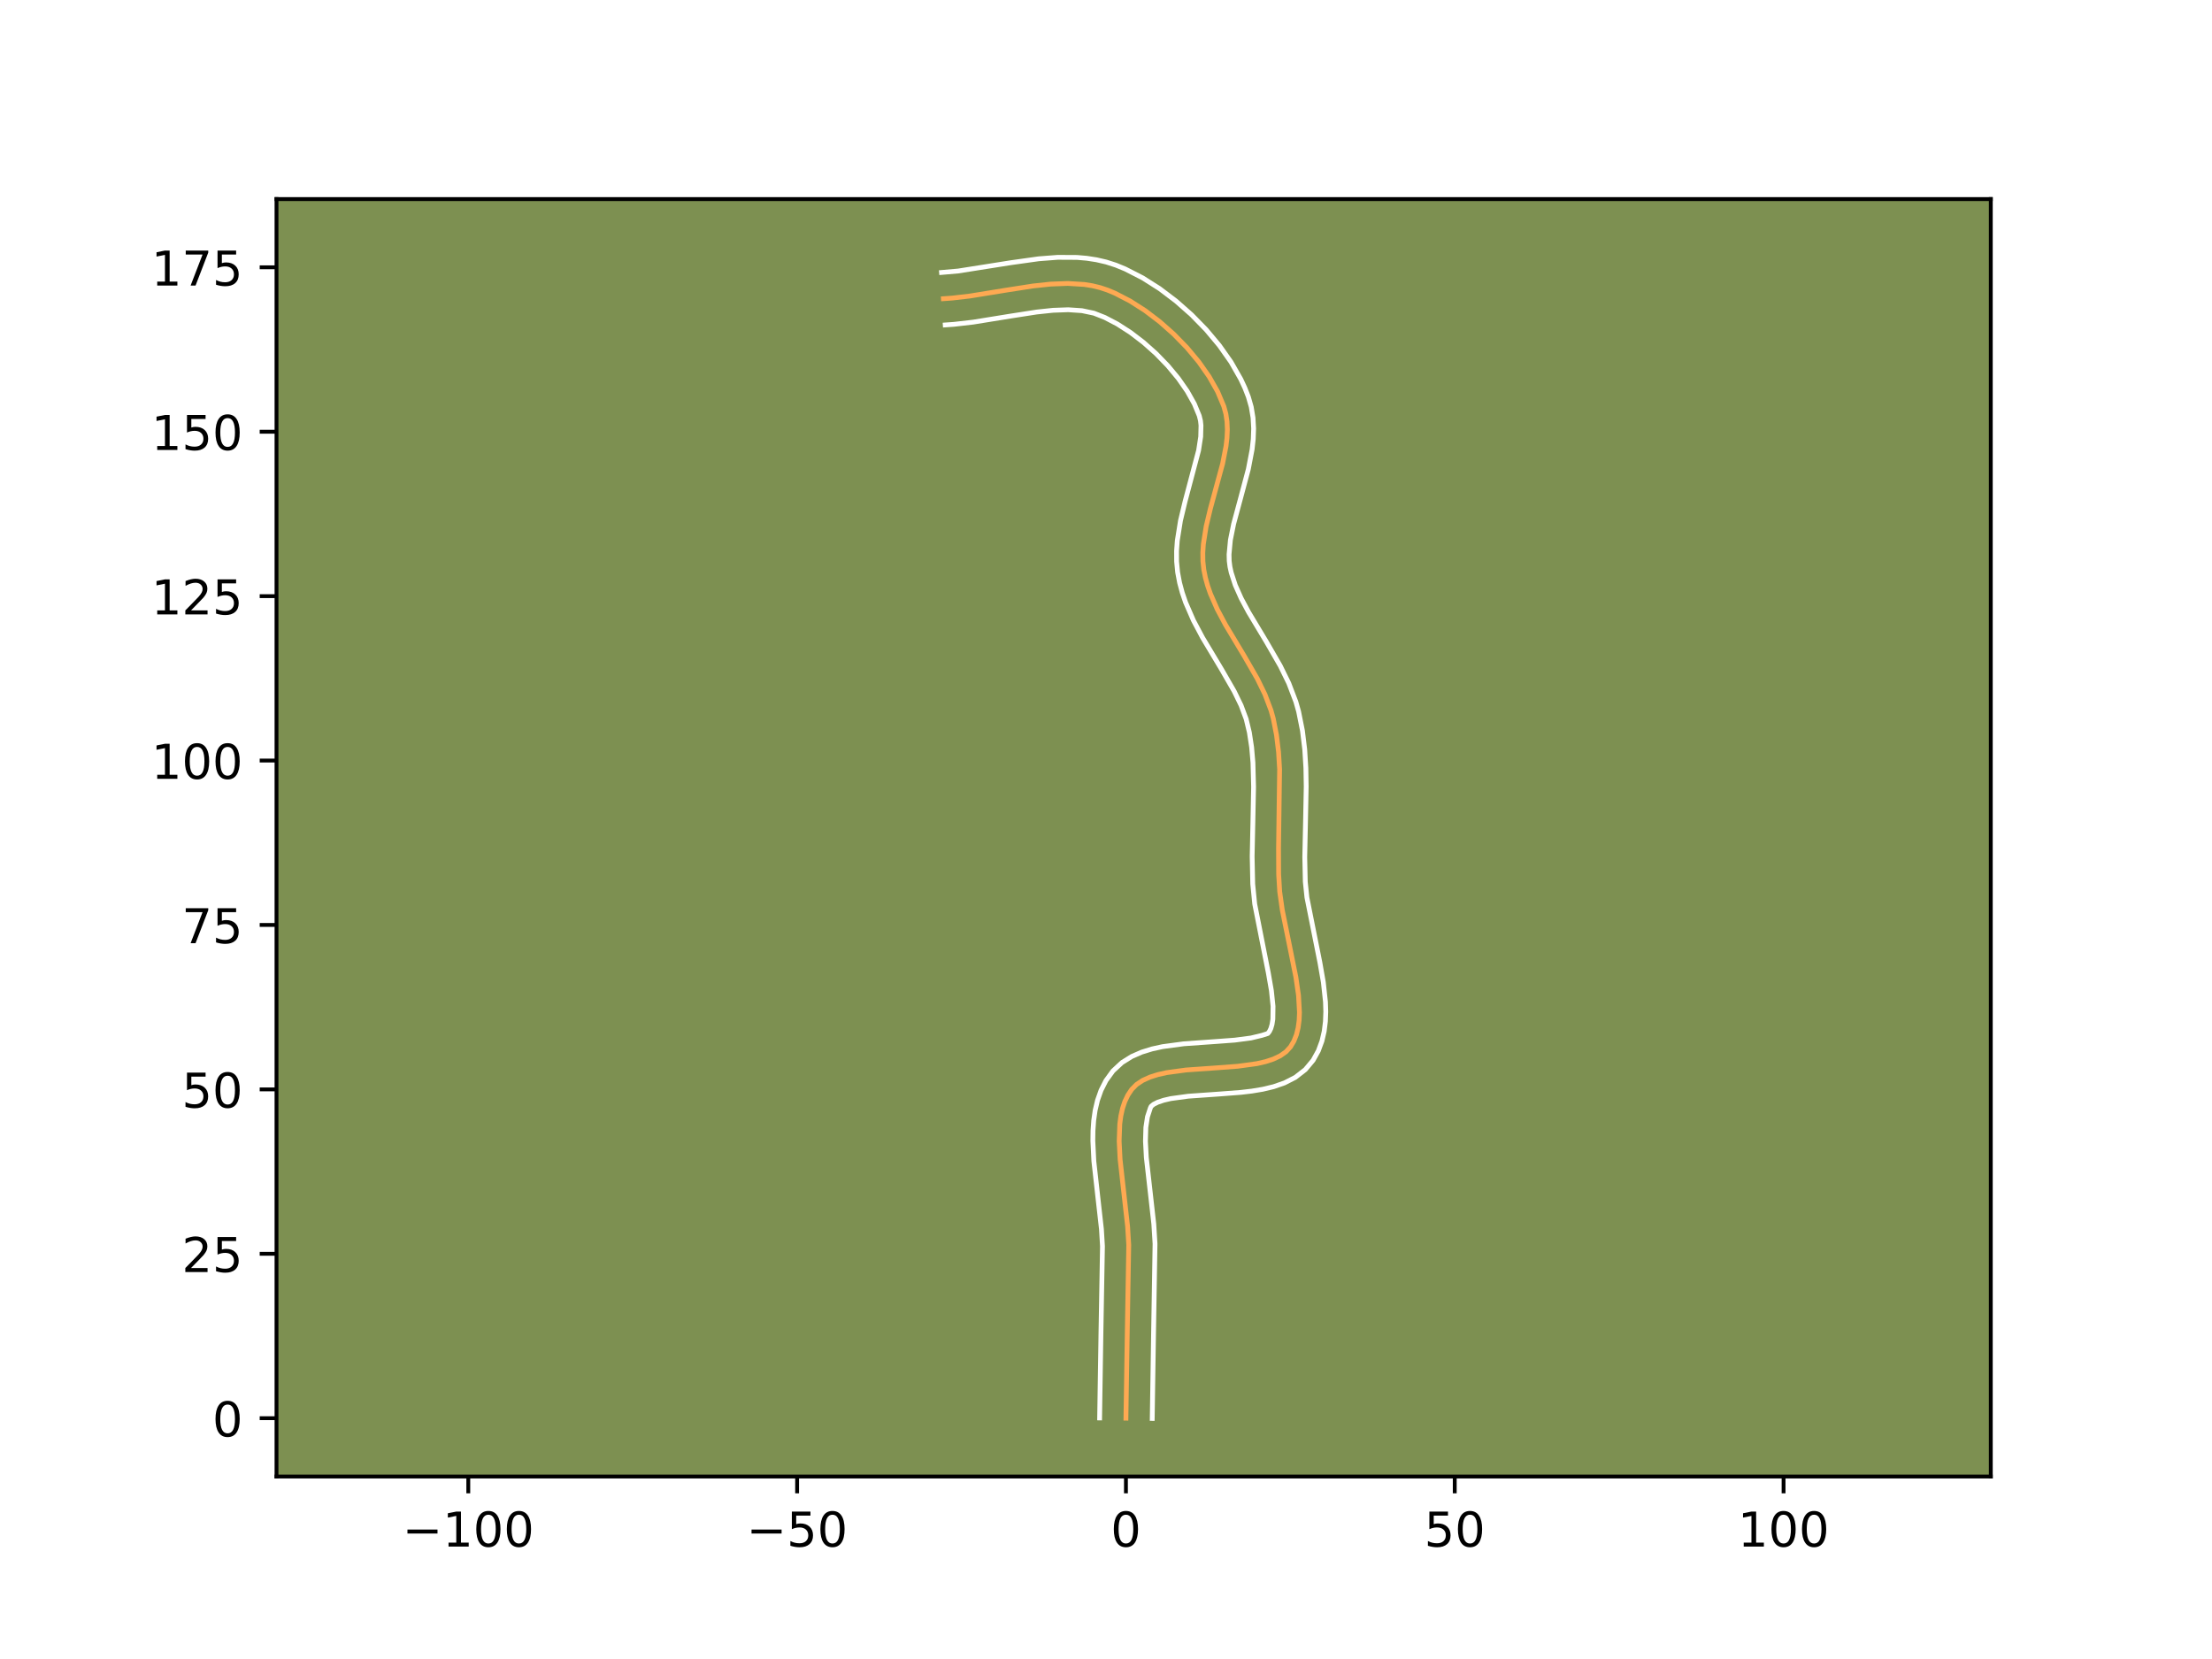 <?xml version="1.0" encoding="utf-8" standalone="no"?>
<!DOCTYPE svg PUBLIC "-//W3C//DTD SVG 1.1//EN"
  "http://www.w3.org/Graphics/SVG/1.1/DTD/svg11.dtd">
<!-- Created with matplotlib (https://matplotlib.org/) -->
<svg height="345.6pt" version="1.1" viewBox="0 0 460.8 345.6" width="460.8pt" xmlns="http://www.w3.org/2000/svg" xmlns:xlink="http://www.w3.org/1999/xlink">
 <defs>
  <style type="text/css">*{stroke-linecap:butt;stroke-linejoin:round;}</style>
 </defs>
 <g id="figure_1">
  <g id="patch_1">
   <path d="M 0 345.6 
L 460.8 345.6 
L 460.8 0 
L 0 0 
z
" style="fill:#ffffff;"/>
  </g>
  <g id="axes_1">
   <g id="patch_2">
    <path d="M 57.6 307.584 
L 414.72 307.584 
L 414.72 41.472 
L 57.6 41.472 
z
" style="fill:#7d9051;"/>
   </g>
   <g id="matplotlib.axis_1">
    <g id="xtick_1">
     <g id="line2d_1">
      <defs>
       <path d="M 0 0 
L 0 3.5 
" id="m14e3bc3680" style="stroke:#000000;stroke-width:0.8;"/>
      </defs>
      <g>
       <use style="stroke:#000000;stroke-width:0.8;" x="97.553" xlink:href="#m14e3bc3680" y="307.584"/>
      </g>
     </g>
     <g id="text_1">
      <!-- −100 -->
      <g transform="translate(83.82 322.182)scale(0.1 -0.1)">
       <defs>
        <path d="M 10.594 35.5 
L 73.188 35.5 
L 73.188 27.203 
L 10.594 27.203 
z
" id="DejaVuSans-8722"/>
        <path d="M 12.406 8.297 
L 28.516 8.297 
L 28.516 63.922 
L 10.984 60.406 
L 10.984 69.391 
L 28.422 72.906 
L 38.281 72.906 
L 38.281 8.297 
L 54.391 8.297 
L 54.391 0 
L 12.406 0 
z
" id="DejaVuSans-49"/>
        <path d="M 31.781 66.406 
Q 24.172 66.406 20.328 58.906 
Q 16.5 51.422 16.5 36.375 
Q 16.5 21.391 20.328 13.891 
Q 24.172 6.391 31.781 6.391 
Q 39.453 6.391 43.281 13.891 
Q 47.125 21.391 47.125 36.375 
Q 47.125 51.422 43.281 58.906 
Q 39.453 66.406 31.781 66.406 
z
M 31.781 74.219 
Q 44.047 74.219 50.516 64.516 
Q 56.984 54.828 56.984 36.375 
Q 56.984 17.969 50.516 8.266 
Q 44.047 -1.422 31.781 -1.422 
Q 19.531 -1.422 13.062 8.266 
Q 6.594 17.969 6.594 36.375 
Q 6.594 54.828 13.062 64.516 
Q 19.531 74.219 31.781 74.219 
z
" id="DejaVuSans-48"/>
       </defs>
       <use xlink:href="#DejaVuSans-8722"/>
       <use x="83.789" xlink:href="#DejaVuSans-49"/>
       <use x="147.412" xlink:href="#DejaVuSans-48"/>
       <use x="211.035" xlink:href="#DejaVuSans-48"/>
      </g>
     </g>
    </g>
    <g id="xtick_2">
     <g id="line2d_2">
      <g>
       <use style="stroke:#000000;stroke-width:0.8;" x="166.053" xlink:href="#m14e3bc3680" y="307.584"/>
      </g>
     </g>
     <g id="text_2">
      <!-- −50 -->
      <g transform="translate(155.5 322.182)scale(0.1 -0.1)">
       <defs>
        <path d="M 10.797 72.906 
L 49.516 72.906 
L 49.516 64.594 
L 19.828 64.594 
L 19.828 46.734 
Q 21.969 47.469 24.109 47.828 
Q 26.266 48.188 28.422 48.188 
Q 40.625 48.188 47.75 41.5 
Q 54.891 34.812 54.891 23.391 
Q 54.891 11.625 47.562 5.094 
Q 40.234 -1.422 26.906 -1.422 
Q 22.312 -1.422 17.547 -0.641 
Q 12.797 0.141 7.719 1.703 
L 7.719 11.625 
Q 12.109 9.234 16.797 8.062 
Q 21.484 6.891 26.703 6.891 
Q 35.156 6.891 40.078 11.328 
Q 45.016 15.766 45.016 23.391 
Q 45.016 31 40.078 35.438 
Q 35.156 39.891 26.703 39.891 
Q 22.75 39.891 18.812 39.016 
Q 14.891 38.141 10.797 36.281 
z
" id="DejaVuSans-53"/>
       </defs>
       <use xlink:href="#DejaVuSans-8722"/>
       <use x="83.789" xlink:href="#DejaVuSans-53"/>
       <use x="147.412" xlink:href="#DejaVuSans-48"/>
      </g>
     </g>
    </g>
    <g id="xtick_3">
     <g id="line2d_3">
      <g>
       <use style="stroke:#000000;stroke-width:0.8;" x="234.552" xlink:href="#m14e3bc3680" y="307.584"/>
      </g>
     </g>
     <g id="text_3">
      <!-- 0 -->
      <g transform="translate(231.371 322.182)scale(0.1 -0.1)">
       <use xlink:href="#DejaVuSans-48"/>
      </g>
     </g>
    </g>
    <g id="xtick_4">
     <g id="line2d_4">
      <g>
       <use style="stroke:#000000;stroke-width:0.8;" x="303.051" xlink:href="#m14e3bc3680" y="307.584"/>
      </g>
     </g>
     <g id="text_4">
      <!-- 50 -->
      <g transform="translate(296.689 322.182)scale(0.1 -0.1)">
       <use xlink:href="#DejaVuSans-53"/>
       <use x="63.623" xlink:href="#DejaVuSans-48"/>
      </g>
     </g>
    </g>
    <g id="xtick_5">
     <g id="line2d_5">
      <g>
       <use style="stroke:#000000;stroke-width:0.8;" x="371.551" xlink:href="#m14e3bc3680" y="307.584"/>
      </g>
     </g>
     <g id="text_5">
      <!-- 100 -->
      <g transform="translate(362.007 322.182)scale(0.1 -0.1)">
       <use xlink:href="#DejaVuSans-49"/>
       <use x="63.623" xlink:href="#DejaVuSans-48"/>
       <use x="127.246" xlink:href="#DejaVuSans-48"/>
      </g>
     </g>
    </g>
   </g>
   <g id="matplotlib.axis_2">
    <g id="ytick_1">
     <g id="line2d_6">
      <defs>
       <path d="M 0 0 
L -3.5 0 
" id="mac46dd393b" style="stroke:#000000;stroke-width:0.8;"/>
      </defs>
      <g>
       <use style="stroke:#000000;stroke-width:0.8;" x="57.6" xlink:href="#mac46dd393b" y="295.435"/>
      </g>
     </g>
     <g id="text_6">
      <!-- 0 -->
      <g transform="translate(44.237 299.234)scale(0.1 -0.1)">
       <use xlink:href="#DejaVuSans-48"/>
      </g>
     </g>
    </g>
    <g id="ytick_2">
     <g id="line2d_7">
      <g>
       <use style="stroke:#000000;stroke-width:0.8;" x="57.6" xlink:href="#mac46dd393b" y="261.186"/>
      </g>
     </g>
     <g id="text_7">
      <!-- 25 -->
      <g transform="translate(37.875 264.985)scale(0.1 -0.1)">
       <defs>
        <path d="M 19.188 8.297 
L 53.609 8.297 
L 53.609 0 
L 7.328 0 
L 7.328 8.297 
Q 12.938 14.109 22.625 23.891 
Q 32.328 33.688 34.812 36.531 
Q 39.547 41.844 41.422 45.531 
Q 43.312 49.219 43.312 52.781 
Q 43.312 58.594 39.234 62.25 
Q 35.156 65.922 28.609 65.922 
Q 23.969 65.922 18.812 64.312 
Q 13.672 62.703 7.812 59.422 
L 7.812 69.391 
Q 13.766 71.781 18.938 73 
Q 24.125 74.219 28.422 74.219 
Q 39.75 74.219 46.484 68.547 
Q 53.219 62.891 53.219 53.422 
Q 53.219 48.922 51.531 44.891 
Q 49.859 40.875 45.406 35.406 
Q 44.188 33.984 37.641 27.219 
Q 31.109 20.453 19.188 8.297 
z
" id="DejaVuSans-50"/>
       </defs>
       <use xlink:href="#DejaVuSans-50"/>
       <use x="63.623" xlink:href="#DejaVuSans-53"/>
      </g>
     </g>
    </g>
    <g id="ytick_3">
     <g id="line2d_8">
      <g>
       <use style="stroke:#000000;stroke-width:0.8;" x="57.6" xlink:href="#mac46dd393b" y="226.936"/>
      </g>
     </g>
     <g id="text_8">
      <!-- 50 -->
      <g transform="translate(37.875 230.735)scale(0.1 -0.1)">
       <use xlink:href="#DejaVuSans-53"/>
       <use x="63.623" xlink:href="#DejaVuSans-48"/>
      </g>
     </g>
    </g>
    <g id="ytick_4">
     <g id="line2d_9">
      <g>
       <use style="stroke:#000000;stroke-width:0.8;" x="57.6" xlink:href="#mac46dd393b" y="192.686"/>
      </g>
     </g>
     <g id="text_9">
      <!-- 75 -->
      <g transform="translate(37.875 196.486)scale(0.1 -0.1)">
       <defs>
        <path d="M 8.203 72.906 
L 55.078 72.906 
L 55.078 68.703 
L 28.609 0 
L 18.312 0 
L 43.219 64.594 
L 8.203 64.594 
z
" id="DejaVuSans-55"/>
       </defs>
       <use xlink:href="#DejaVuSans-55"/>
       <use x="63.623" xlink:href="#DejaVuSans-53"/>
      </g>
     </g>
    </g>
    <g id="ytick_5">
     <g id="line2d_10">
      <g>
       <use style="stroke:#000000;stroke-width:0.8;" x="57.6" xlink:href="#mac46dd393b" y="158.437"/>
      </g>
     </g>
     <g id="text_10">
      <!-- 100 -->
      <g transform="translate(31.512 162.236)scale(0.1 -0.1)">
       <use xlink:href="#DejaVuSans-49"/>
       <use x="63.623" xlink:href="#DejaVuSans-48"/>
       <use x="127.246" xlink:href="#DejaVuSans-48"/>
      </g>
     </g>
    </g>
    <g id="ytick_6">
     <g id="line2d_11">
      <g>
       <use style="stroke:#000000;stroke-width:0.8;" x="57.6" xlink:href="#mac46dd393b" y="124.187"/>
      </g>
     </g>
     <g id="text_11">
      <!-- 125 -->
      <g transform="translate(31.512 127.986)scale(0.1 -0.1)">
       <use xlink:href="#DejaVuSans-49"/>
       <use x="63.623" xlink:href="#DejaVuSans-50"/>
       <use x="127.246" xlink:href="#DejaVuSans-53"/>
      </g>
     </g>
    </g>
    <g id="ytick_7">
     <g id="line2d_12">
      <g>
       <use style="stroke:#000000;stroke-width:0.8;" x="57.6" xlink:href="#mac46dd393b" y="89.937"/>
      </g>
     </g>
     <g id="text_12">
      <!-- 150 -->
      <g transform="translate(31.512 93.737)scale(0.1 -0.1)">
       <use xlink:href="#DejaVuSans-49"/>
       <use x="63.623" xlink:href="#DejaVuSans-53"/>
       <use x="127.246" xlink:href="#DejaVuSans-48"/>
      </g>
     </g>
    </g>
    <g id="ytick_8">
     <g id="line2d_13">
      <g>
       <use style="stroke:#000000;stroke-width:0.8;" x="57.6" xlink:href="#mac46dd393b" y="55.688"/>
      </g>
     </g>
     <g id="text_13">
      <!-- 175 -->
      <g transform="translate(31.512 59.487)scale(0.1 -0.1)">
       <use xlink:href="#DejaVuSans-49"/>
       <use x="63.623" xlink:href="#DejaVuSans-55"/>
       <use x="127.246" xlink:href="#DejaVuSans-53"/>
      </g>
     </g>
    </g>
   </g>
   <g id="line2d_14">
    <path clip-path="url(#pe2a84300b6)" d="M 234.552 295.435 
L 234.831 277.412 
L 235.139 259.355 
L 234.903 255.517 
L 234.23 249.511 
L 233.333 241.502 
L 233.14 237.698 
L 233.27 234.145 
L 233.491 232.491 
L 233.835 230.933 
L 234.316 229.482 
L 234.949 228.149 
L 235.748 226.946 
L 236.768 225.914 
L 238.037 225.069 
L 239.525 224.391 
L 241.202 223.858 
L 243.038 223.446 
L 247.069 222.9 
L 253.569 222.442 
L 257.856 222.119 
L 261.83 221.575 
L 263.624 221.164 
L 265.252 220.632 
L 266.681 219.955 
L 267.884 219.113 
L 268.83 218.082 
L 269.541 216.881 
L 270.067 215.552 
L 270.426 214.104 
L 270.634 212.55 
L 270.705 210.9 
L 270.505 207.356 
L 269.955 203.562 
L 268.754 197.592 
L 267.124 189.579 
L 266.585 185.749 
L 266.367 182.111 
L 266.343 176.658 
L 266.564 160.262 
L 266.348 156.685 
L 265.925 153.156 
L 265.246 149.687 
L 264.773 147.982 
L 263.508 144.638 
L 261.91 141.366 
L 259.131 136.544 
L 255.303 130.163 
L 253.587 126.944 
L 252.152 123.679 
L 251.575 122.022 
L 251.11 120.345 
L 250.771 118.646 
L 250.588 116.914 
L 250.566 115.144 
L 250.684 113.341 
L 251.262 109.662 
L 252.156 105.92 
L 254.694 96.584 
L 255.399 92.975 
L 255.603 91.219 
L 255.68 89.503 
L 255.61 87.833 
L 255.372 86.214 
L 254.945 84.652 
L 253.642 81.562 
L 251.884 78.457 
L 249.737 75.394 
L 247.264 72.43 
L 244.53 69.622 
L 241.6 67.026 
L 238.538 64.699 
L 235.408 62.699 
L 232.275 61.081 
L 230.727 60.434 
L 229.163 59.914 
L 227.547 59.526 
L 225.886 59.26 
L 222.44 59.047 
L 218.86 59.183 
L 215.181 59.576 
L 209.553 60.451 
L 202.03 61.67 
L 198.338 62.098 
L 196.524 62.226 
L 196.524 62.226 
" style="fill:none;stroke:#fea952;stroke-linecap:square;"/>
   </g>
   <g id="line2d_15">
    <path clip-path="url(#pe2a84300b6)" d="M 229.072 295.383 
L 229.353 277.302 
L 229.664 259.606 
L 229.45 256.057 
L 228.793 250.19 
L 227.866 241.87 
L 227.661 237.646 
L 227.689 235.532 
L 227.838 233.42 
L 228.139 231.309 
L 228.633 229.207 
L 229.366 227.13 
L 230.384 225.118 
L 231.85 223.095 
L 233.733 221.351 
L 235.765 220.083 
L 237.863 219.17 
L 240.003 218.511 
L 242.179 218.034 
L 246.613 217.439 
L 253.203 216.975 
L 257.233 216.675 
L 260.607 216.233 
L 262.908 215.678 
L 264.114 215.291 
L 264.446 214.863 
L 264.749 214.233 
L 264.994 213.38 
L 265.159 212.313 
L 265.196 209.623 
L 264.856 206.359 
L 264.219 202.691 
L 261.379 188.31 
L 260.966 184.139 
L 260.845 178.425 
L 261.005 171.015 
L 261.145 163.92 
L 261.013 158.869 
L 260.736 155.656 
L 260.266 152.576 
L 259.596 149.779 
L 258.539 146.949 
L 257.108 144.008 
L 254.451 139.395 
L 250.506 132.812 
L 248.622 129.264 
L 246.977 125.482 
L 246.294 123.486 
L 245.736 121.417 
L 245.322 119.223 
L 245.108 116.982 
L 245.098 114.784 
L 245.251 112.632 
L 245.914 108.465 
L 246.87 104.475 
L 249.69 93.831 
L 250.129 90.973 
L 250.188 88.63 
L 250.085 87.657 
L 249.829 86.615 
L 248.803 84.134 
L 247.327 81.501 
L 245.46 78.82 
L 243.267 76.178 
L 240.822 73.656 
L 238.202 71.325 
L 235.49 69.253 
L 232.775 67.505 
L 230.16 66.137 
L 227.885 65.243 
L 225.386 64.718 
L 222.532 64.526 
L 219.367 64.639 
L 215.951 65.002 
L 210.475 65.853 
L 202.728 67.105 
L 198.725 67.564 
L 196.912 67.692 
L 196.912 67.692 
" style="fill:none;stroke:#ffffff;stroke-linecap:square;"/>
   </g>
   <g id="line2d_16">
    <path clip-path="url(#pe2a84300b6)" d="M 240.032 295.488 
L 240.31 277.521 
L 240.613 259.104 
L 240.357 254.978 
L 239.668 248.832 
L 238.801 241.135 
L 238.62 237.75 
L 238.701 234.87 
L 239.036 232.658 
L 239.646 230.798 
L 239.803 230.476 
L 240.309 230.056 
L 241.187 229.613 
L 242.401 229.205 
L 243.896 228.858 
L 247.526 228.361 
L 253.934 227.91 
L 258.479 227.564 
L 260.767 227.296 
L 263.052 226.917 
L 265.328 226.372 
L 267.595 225.585 
L 269.825 224.444 
L 271.922 222.818 
L 273.546 220.873 
L 274.635 218.9 
L 275.386 216.871 
L 275.858 214.829 
L 276.108 212.787 
L 276.183 210.748 
L 276.118 208.707 
L 275.676 204.61 
L 274.959 200.505 
L 272.257 186.97 
L 271.916 183.692 
L 271.805 178.537 
L 271.96 171.331 
L 272.105 163.835 
L 272.038 160.001 
L 271.799 156.124 
L 271.323 152.213 
L 270.527 148.223 
L 269.95 146.185 
L 268.477 142.327 
L 266.711 138.724 
L 263.811 133.693 
L 260.1 127.513 
L 258.552 124.624 
L 257.327 121.877 
L 256.484 119.274 
L 256.221 118.069 
L 256.067 116.845 
L 256.034 115.504 
L 256.314 112.499 
L 256.991 109.144 
L 258.475 103.648 
L 260.049 97.748 
L 260.843 93.606 
L 261.077 91.464 
L 261.155 89.273 
L 261.031 87.036 
L 260.658 84.771 
L 260.061 82.688 
L 259.334 80.824 
L 258.481 78.99 
L 256.441 75.413 
L 254.014 71.968 
L 251.261 68.682 
L 248.239 65.587 
L 244.999 62.727 
L 241.586 60.145 
L 238.041 57.893 
L 234.39 56.026 
L 232.456 55.233 
L 230.44 54.585 
L 228.413 54.115 
L 226.385 53.803 
L 224.362 53.628 
L 220.344 53.606 
L 216.374 53.912 
L 210.536 54.731 
L 199.613 56.457 
L 196.137 56.76 
L 196.137 56.76 
" style="fill:none;stroke:#ffffff;stroke-linecap:square;"/>
   </g>
   <g id="patch_3">
    <path d="M 57.6 307.584 
L 57.6 41.472 
" style="fill:none;stroke:#000000;stroke-linecap:square;stroke-linejoin:miter;stroke-width:0.8;"/>
   </g>
   <g id="patch_4">
    <path d="M 414.72 307.584 
L 414.72 41.472 
" style="fill:none;stroke:#000000;stroke-linecap:square;stroke-linejoin:miter;stroke-width:0.8;"/>
   </g>
   <g id="patch_5">
    <path d="M 57.6 307.584 
L 414.72 307.584 
" style="fill:none;stroke:#000000;stroke-linecap:square;stroke-linejoin:miter;stroke-width:0.8;"/>
   </g>
   <g id="patch_6">
    <path d="M 57.6 41.472 
L 414.72 41.472 
" style="fill:none;stroke:#000000;stroke-linecap:square;stroke-linejoin:miter;stroke-width:0.8;"/>
   </g>
  </g>
 </g>
 <defs>
  <clipPath id="pe2a84300b6">
   <rect height="266.112" width="357.12" x="57.6" y="41.472"/>
  </clipPath>
 </defs>
</svg>
